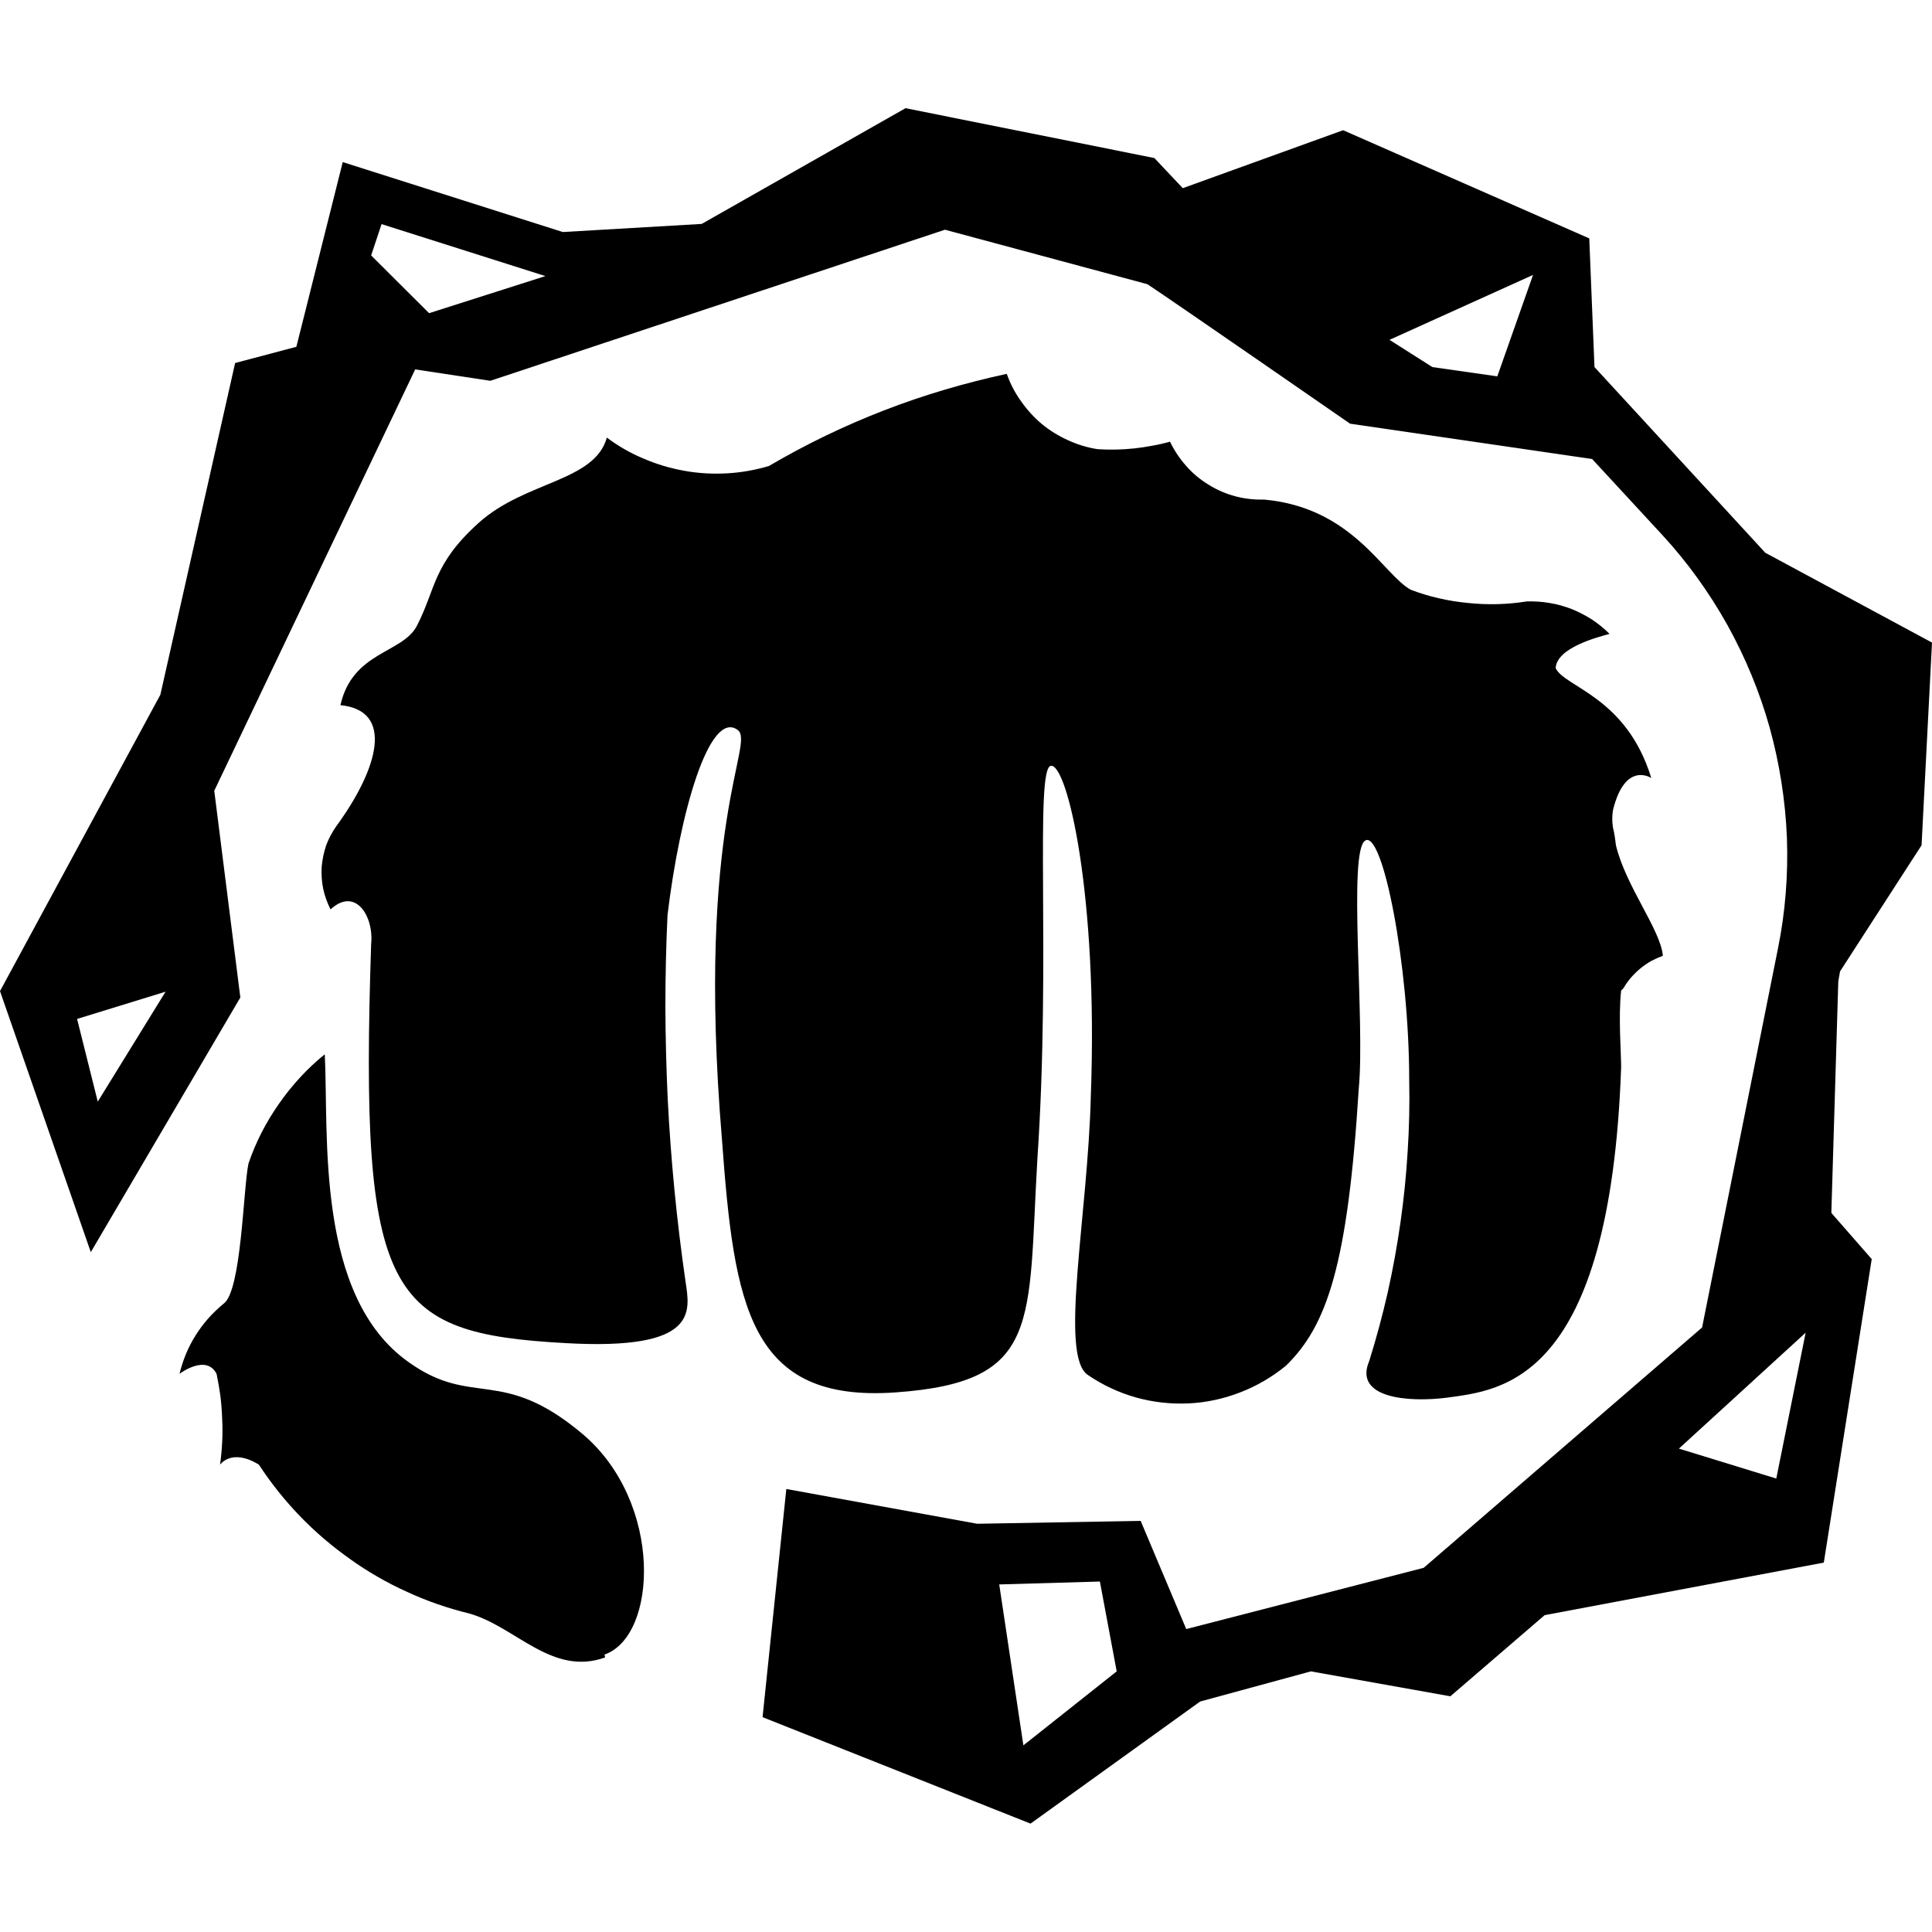 <svg height="1000" viewBox="0 0 1000 1000" width="1000" xmlns="http://www.w3.org/2000/svg" xmlns:xlink="http://www.w3.org/1999/xlink"><clipPath id="a"><path d="m0 56h1000v887.92h-1000z"/></clipPath><g clip-path="url(#a)"><path d="m951.5 507.9-3.6 119.9 20.9 23.9-24.8 157.1-144.5 27.2-48.8 42-72.2-12.9-57.3 15.6-87.8 63.2-138.7-55.1 12.3-118.1 98.8 18 84.6-1.5 23.6 56 122.9-31.7 144.1-124.4 39.3-196.3c3.8-18.8 5.3-38.1 4.6-57.3-.8-19.2-3.8-38.3-8.9-56.8-5.2-18.6-12.6-36.4-21.9-53.2-9.4-16.8-20.7-32.5-33.7-46.6l-36.3-39.3-125.3-18.3s-91.7-63.5-104.9-72.2l-104.8-28.2-235.3 78.2-38.9-5.9-104 218.1 13.5 107-77.4 131.8-47-135.1 83-153.4 38.7-171.7 31.7-8.4 24-95.6 113.9 36.2 71.9-4.2 105.5-59.9 128.8 25.8 14.7 15.6 83-30 127.4 56 2.7 66.6 88.4 96.1 86.3 46.5-5.4 104.9-42.2 65.3zm-865.8 5.4-45.8 14.1 10.7 42.8zm196.6-370.4-84.8-26.9-5.4 16.2 30 29.9zm511.2-.6-74.3 33.6 22.2 14.1 33.6 4.8zm-215.5 722.8-8.7-46.5-52.1 1.5 12.5 83.3zm356.6-175.3-65.6 60 50.4 15.5z" fill-rule="evenodd"/><path d="m313.2 857.9c-27.6 9.9-46.5-16.2-70.5-22.8-11-2.7-21.8-6.4-32.1-11.2-10.4-4.7-20.3-10.4-29.5-17-9.3-6.6-18-14-25.9-22.2s-15-17.1-21.2-26.6c-14.1-8.7-20.1 0-20.1 0q.8-5.8 1.1-11.7.3-6 0-11.9-.2-5.9-.9-11.8-.8-5.8-2-11.6c-5.4-10.5-19.2 0-19.2 0q1.3-5.3 3.4-10.4 2.1-5 5-9.6 2.9-4.6 6.5-8.7 3.7-4.1 7.9-7.6c9.3-6.3 10.2-59.9 12.9-72.5q2.8-8.3 6.8-16.1 4-7.8 9-14.9 5-7.2 11-13.7 5.9-6.4 12.7-11.9c2.1 41.3-5.1 125.2 43.5 159.4 33.2 23.7 47.9 1.8 89.9 37.1 41.9 35.4 38.9 104.6 11.4 114.2m526.2-343.7c-1.5 13.5 0 32.1 0 39.6-5.7 163.3-62.1 167.2-89.9 171.1-21 2.7-48.6 0-40.5-18.9q5.5-17.6 9.6-35.6 4-18 6.6-36.3 2.6-18.2 3.7-36.6 1.2-18.4.8-36.9c0-59.9-13.8-129.7-22.8-124s0 93.8-3.3 128.2c-5.7 91.7-16.5 122.9-37.7 143.6-7.1 5.8-15.1 10.5-23.7 13.8-8.5 3.3-17.6 5.3-26.8 5.7s-18.3-.6-27.2-3.1c-8.8-2.5-17.2-6.4-24.8-11.6-15-9.9 0-82.7 1.5-144.2 3.9-104.5-12.3-172.6-20.7-171.1s0 100.1-6.9 202.6c-5.1 86.3 2.4 116.3-73.4 121.7s-83.6-44.7-89.9-130.7c-13.8-164.8 17.4-205.3 8.1-212.2-14.7-10.7-30 43.2-36.3 95.9q-1.1 23.8-1.1 47.5.1 23.7 1.2 47.5 1.2 23.7 3.5 47.3 2.3 23.6 5.7 47.1c2.3 15.7 7.2 36-62 32.1-92.6-5.1-106.7-24-100.7-206.5 1.5-14.4-8.1-29.9-21-18-1.7-3.3-3-6.9-3.8-10.6-.8-3.8-1-7.6-.8-11.4.3-3.7 1.1-7.5 2.3-11.1 1.3-3.5 3.1-6.9 5.3-10 21.9-30 30-59.9 2.1-62.6 6.3-27.9 32.1-26.7 39.6-41.1 9.9-19.2 8.1-31.8 32-53.3 24-21.6 60-21.3 66.3-44.1 5.9 4.4 12.3 8.1 19.1 10.9 6.7 2.9 13.8 5 21.1 6.3 7.2 1.3 14.6 1.7 22 1.3 7.3-.4 14.6-1.7 21.7-3.8q14.3-8.4 29.2-15.6 14.9-7.2 30.4-13.2 15.5-6 31.4-10.7 15.9-4.7 32.1-8.2c1.8 5.1 4.3 9.9 7.4 14.2 3.1 4.4 6.7 8.4 10.8 11.8s8.7 6.2 13.6 8.4c4.8 2.2 10 3.8 15.3 4.6q4.7.3 9.4.2 4.8-.1 9.5-.6 4.7-.5 9.3-1.4 4.7-.8 9.2-2.1c2.2 4.6 5 8.8 8.4 12.6 3.3 3.8 7.3 7.1 11.6 9.7 4.3 2.7 9 4.7 13.9 6s9.9 1.8 15 1.7c45.8 4.2 61.4 38.9 75.8 46.7q7.1 2.7 14.6 4.4 7.4 1.7 15 2.4 7.6.8 15.2.6 7.6-.2 15.1-1.4c4-.1 7.9.1 11.8.8 3.9.6 7.7 1.7 11.4 3.1 3.7 1.5 7.2 3.3 10.5 5.4 3.3 2.2 6.4 4.7 9.2 7.5-6.6 1.8-27.3 7.2-27.9 17.7 4.5 9.9 36.6 14.7 49.5 56.9 0 0-13.5-9-19.8 16.5q-.2 1.2-.3 2.3-.1 1.2-.1 2.3 0 1.2.1 2.4.1 1.1.3 2.3.2 1.1.5 2.2.2 1.1.4 2.3.1 1.1.3 2.2.2 1.1.3 2.3c5.1 21.3 23.1 43.7 24.3 57.2q-3.2 1.2-6.2 2.8-2.9 1.7-5.5 3.8-2.6 2.2-4.8 4.7-2.2 2.6-3.9 5.5"/></g></svg>